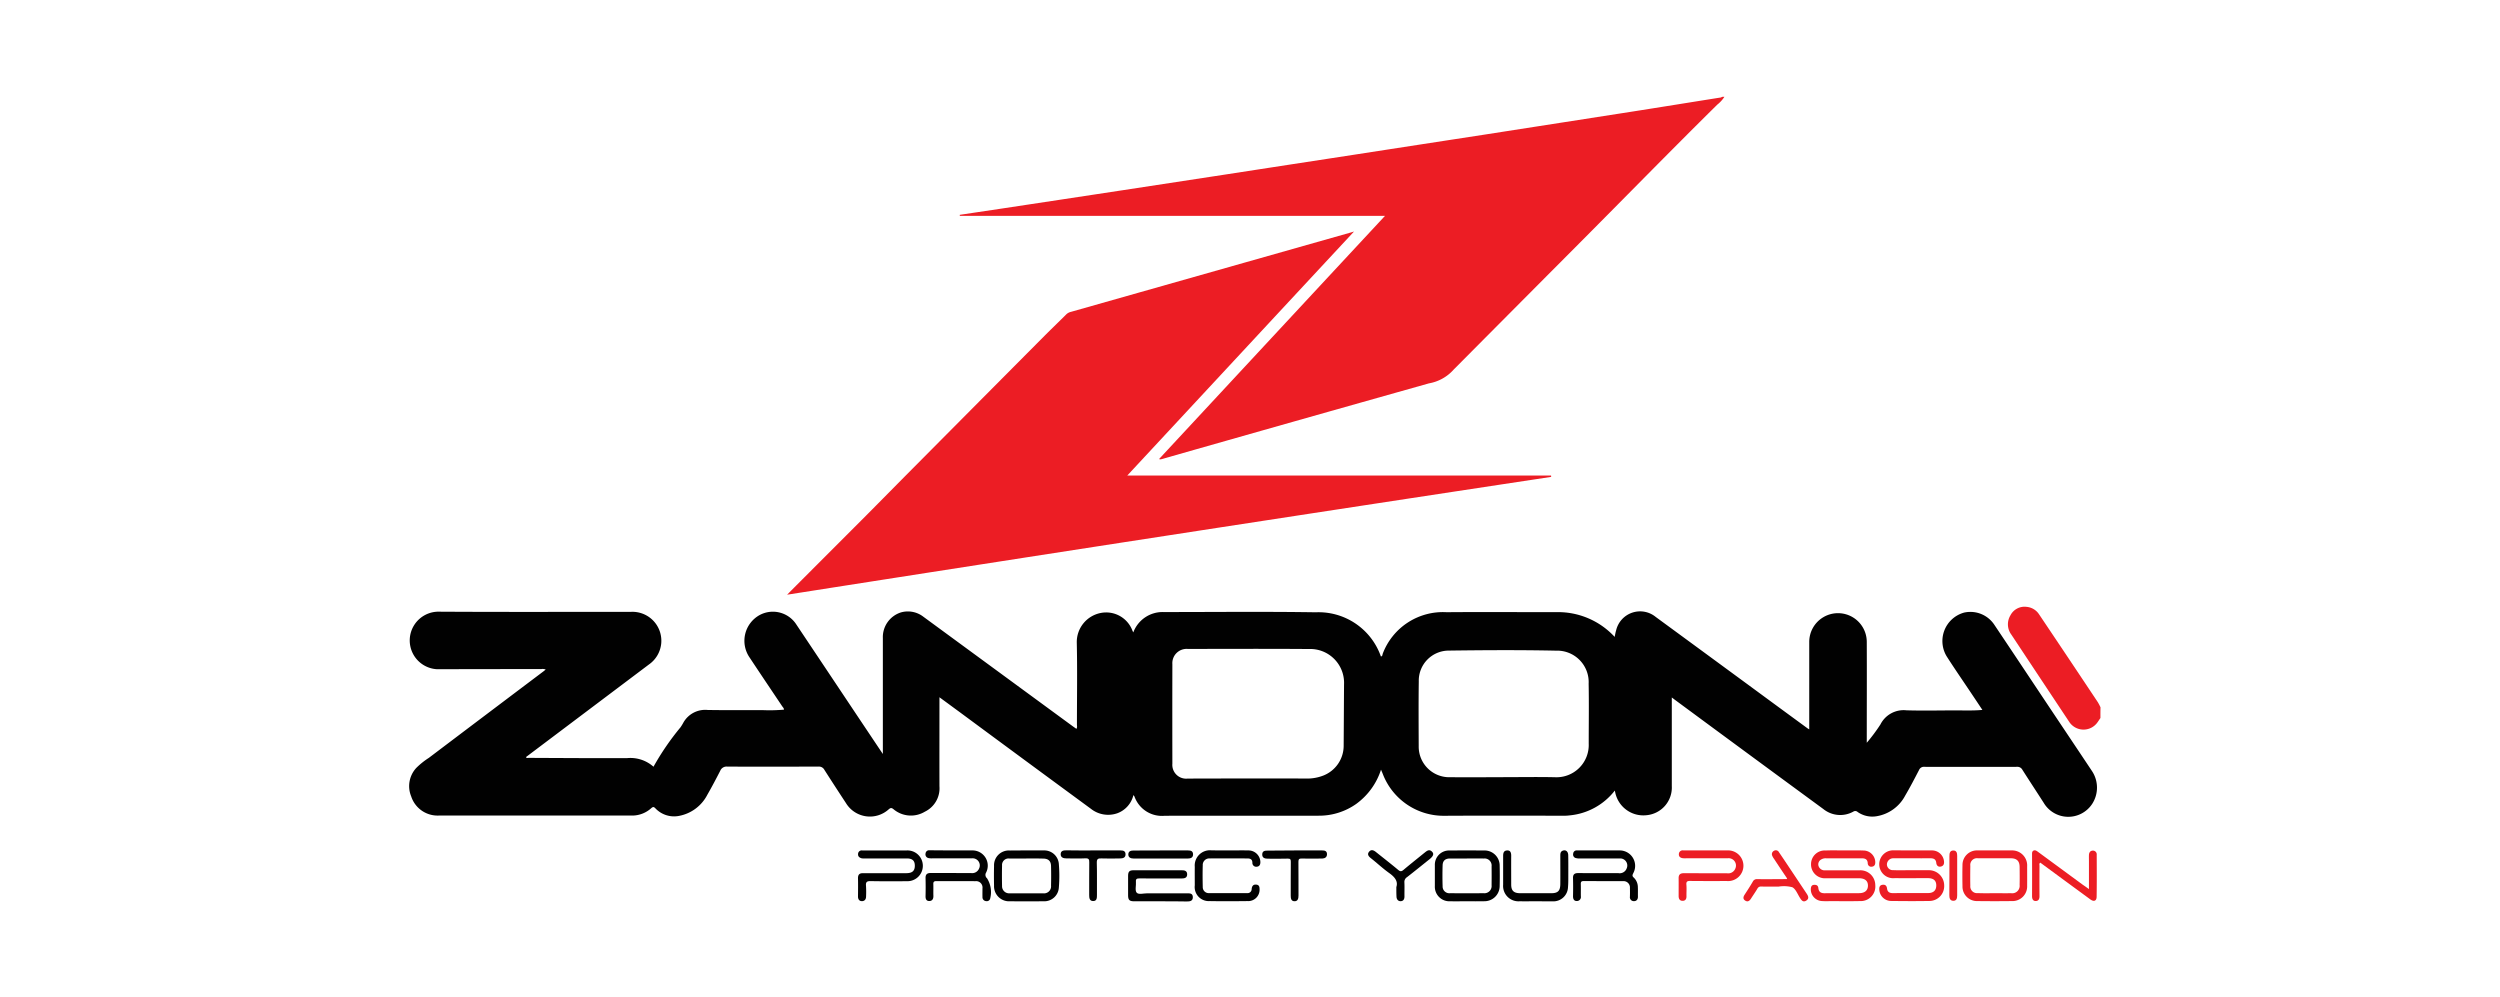 <svg xmlns="http://www.w3.org/2000/svg" xmlns:xlink="http://www.w3.org/1999/xlink" width="168" height="67" viewBox="0 0 168 67"><defs><clipPath id="a"><rect width="168" height="67" transform="translate(-0.016)" fill="#fff"/></clipPath></defs><g transform="translate(0.016)" clip-path="url(#a)"><g transform="translate(27.479 6.505)"><g transform="translate(0 0)"><path d="M114.2,3.269a2.153,2.153,0,0,1-.475.522c-3.224,3.183-6.391,6.428-9.589,9.636q-4.038,4.054-8.071,8.113a.594.594,0,0,0-.057.057,2.879,2.879,0,0,1-1.664.929q-9,2.536-17.994,5.1a.178.178,0,0,1-.141-.016c5.04-5.426,10.08-10.852,15.182-16.34H62.816V11.2l2.729-.407q4.093-.618,8.191-1.242L80.8,8.471q4.257-.657,8.515-1.31,4.351-.673,8.7-1.341l9.845-1.534c2-.313,4-.637,5.995-.955.063-.01.13-.005.177-.057C114.091,3.269,114.148,3.269,114.2,3.269Z" transform="translate(-25.814 -3.269)" fill="#ec1d24"/><path d="M181.057,65.245c-.063.094-.125.193-.193.287a1.148,1.148,0,0,1-1.915-.042q-1.941-2.919-3.876-5.843a1.158,1.158,0,0,1-.063-1.3,1.063,1.063,0,0,1,1.085-.569,1.113,1.113,0,0,1,.83.49q1.988,2.958,3.96,5.922a3.47,3.47,0,0,1,.177.339C181.057,64.765,181.057,65.005,181.057,65.245Z" transform="translate(-67.403 -23.502)" fill="#ec1d24"/><path d="M39.6,64.042v.313c0,1.889-.005,3.777,0,5.666a1.746,1.746,0,0,1-.981,1.711,1.817,1.817,0,0,1-2.113-.172c-.13-.1-.188-.094-.313.01a1.883,1.883,0,0,1-2.869-.407q-.736-1.119-1.456-2.243a.409.409,0,0,0-.4-.219c-2.045.005-4.09.01-6.135,0a.455.455,0,0,0-.464.282c-.277.537-.558,1.075-.861,1.6A2.7,2.7,0,0,1,22.1,72.014a1.725,1.725,0,0,1-1.586-.506c-.1-.1-.151-.125-.277-.016a1.915,1.915,0,0,1-1.31.5q-6.5,0-12.991,0A1.864,1.864,0,0,1,4.1,70.7a1.8,1.8,0,0,1,.344-1.91,5,5,0,0,1,.84-.673Q9.136,65.205,13,62.294c.042-.031.083-.068.141-.115a.56.56,0,0,0-.3-.031q-3.5,0-6.991.01a1.935,1.935,0,1,1,.177-3.866c4.283.026,8.572.01,12.855.01a1.943,1.943,0,0,1,1.195,3.537l-7.982,6.01c-.094.073-.188.141-.282.214.047.089.12.052.177.052,2.212.01,4.424.026,6.631.016a2.334,2.334,0,0,1,1.763.579,17.625,17.625,0,0,1,1.816-2.65,3.472,3.472,0,0,0,.2-.329,1.683,1.683,0,0,1,1.623-.835c1.226.021,2.452.01,3.678.01a11.28,11.28,0,0,0,1.45-.031c0-.1-.073-.162-.12-.23-.725-1.085-1.456-2.165-2.176-3.256a1.976,1.976,0,0,1,.678-2.88,1.875,1.875,0,0,1,2.463.663q2.082,3.115,4.163,6.235c.532.793,1.059,1.586,1.638,2.447V60.066A1.74,1.74,0,0,1,37,58.344a1.7,1.7,0,0,1,1.513.282l10.033,7.356c.078.057.162.115.256.183.073-.1.037-.2.037-.292,0-1.831.031-3.668-.01-5.5a1.99,1.99,0,0,1,1.633-2,1.884,1.884,0,0,1,2.113,1.21c.016.031.031.063.052.1a2.1,2.1,0,0,1,2.035-1.367c3.412,0,6.819-.037,10.226.016A4.438,4.438,0,0,1,69.265,61.3c.115-.01.1-.125.125-.188a4.323,4.323,0,0,1,4.283-2.786c2.478-.021,4.956,0,7.435-.005a5.175,5.175,0,0,1,3.866,1.664c.031-.151.057-.3.1-.443a1.655,1.655,0,0,1,2.656-.9q3.107,2.277,6.209,4.555,1.988,1.463,3.981,2.922c.026.021.057.037.13.083V60.322a1.933,1.933,0,1,1,3.866.005c.01,2.15,0,4.294,0,6.443V67.1a11.739,11.739,0,0,0,.918-1.231,1.746,1.746,0,0,1,1.748-.95c1.033.031,2.066.01,3.094.005.652-.005,1.3.031,2.009-.031-.271-.407-.527-.793-.783-1.174-.527-.788-1.064-1.565-1.576-2.363a1.982,1.982,0,0,1,1.137-3.005,1.931,1.931,0,0,1,2.035.835c1.184,1.763,2.358,3.532,3.537,5.3,1,1.5,2,2.989,3,4.492a2.011,2.011,0,0,1,.026,2.233,1.92,1.92,0,0,1-3.256-.078c-.475-.741-.96-1.476-1.435-2.223a.372.372,0,0,0-.355-.193c-2.071.005-4.148.005-6.219,0a.35.35,0,0,0-.365.209c-.3.579-.6,1.158-.929,1.716a2.658,2.658,0,0,1-1.915,1.393,1.719,1.719,0,0,1-1.283-.282.234.234,0,0,0-.292-.026,1.809,1.809,0,0,1-2.019-.177q-4.962-3.639-9.913-7.294c-.073-.052-.146-.11-.266-.2v5.958a1.866,1.866,0,0,1-1.675,1.951,1.928,1.928,0,0,1-2.123-1.508c-.01-.042-.016-.078-.031-.146a4.358,4.358,0,0,1-3.047,1.67,2.317,2.317,0,0,1-.329.021c-2.7,0-5.4-.01-8.1.005a4.381,4.381,0,0,1-4.1-2.77c-.037-.1-.083-.2-.136-.329a4.565,4.565,0,0,1-1.664,2.3,4.325,4.325,0,0,1-2.5.793c-3.454.01-6.913,0-10.367.005a1.96,1.96,0,0,1-2.035-1.289.471.471,0,0,0-.073-.1,1.72,1.72,0,0,1-1.1,1.226,1.864,1.864,0,0,1-1.748-.3q-4.414-3.24-8.822-6.5C40.528,64.725,40.09,64.4,39.6,64.042ZM60.364,69.5c1.3,0,2.6-.005,3.9.005a2.974,2.974,0,0,0,1.127-.2,2.15,2.15,0,0,0,1.372-1.972c.01-1.388.016-2.781.026-4.169A2.274,2.274,0,0,0,64.418,60.8c-2.708-.021-5.416-.01-8.123-.005a.959.959,0,0,0-1.043,1.023q-.008,3.342,0,6.689a.928.928,0,0,0,1.023,1Q58.324,69.5,60.364,69.5Zm17.128-.089c1.158,0,2.322-.021,3.48.005a2.166,2.166,0,0,0,2.259-2.249c0-1.346.021-2.692-.005-4.033a2.115,2.115,0,0,0-2.181-2.223c-2.405-.052-4.81-.037-7.21-.005a2.019,2.019,0,0,0-2.024,2.076c-.021,1.445-.01,2.89-.005,4.341a2.054,2.054,0,0,0,2.1,2.092C75.1,69.421,76.3,69.415,77.492,69.415Z" transform="translate(-3.964 -23.691)" fill="#010101"/><path d="M44.361,42.073c.412-.417.783-.788,1.153-1.158q2.09-2.09,4.179-4.184c1.049-1.054,2.087-2.113,3.13-3.162q4.429-4.461,8.864-8.921c.475-.475.96-.939,1.435-1.414a.662.662,0,0,1,.308-.167l18.819-5.337c.042-.01.083-.026.209-.063-5.1,5.483-10.137,10.909-15.24,16.4H95.7c0,.031.005.057.005.089Q70.066,38.04,44.361,42.073Z" transform="translate(-18.962 -8.614)" fill="#ec1d24"/><path d="M163.371,83.815c.412,0,.83-.005,1.242,0a.809.809,0,0,1,.83.73c.021.183-.037.318-.219.355s-.282-.083-.3-.245c-.026-.25-.172-.313-.4-.313-.793.005-1.586,0-2.379,0h-.11a.424.424,0,0,0-.428.417.393.393,0,0,0,.428.381c.329.016.663.005,1,.005.454,0,.9-.005,1.356,0a1.025,1.025,0,0,1,1.064,1.007,1,1,0,0,1-1.033,1.059c-.84.016-1.675.01-2.515,0a.8.8,0,0,1-.809-.725c-.021-.172.01-.329.2-.36s.292.052.318.25c.026.219.157.308.381.308.793-.005,1.586,0,2.379-.005.36,0,.548-.183.548-.511s-.188-.49-.558-.49c-.746,0-1.492.005-2.238,0a.938.938,0,1,1-.026-1.868C162.526,83.809,162.948,83.815,163.371,83.815Z" transform="translate(-62.301 -33.171)" fill="#ec1d24"/><path d="M156.017,83.815c.423,0,.845-.01,1.273.005a.8.8,0,0,1,.814.8c0,.162-.068.271-.23.287a.233.233,0,0,1-.277-.24c-.021-.271-.183-.323-.417-.323-.793.005-1.586,0-2.374,0a.574.574,0,0,0-.344.083.371.371,0,0,0-.172.433.429.429,0,0,0,.454.292c.59.005,1.179,0,1.769,0h.527a1,1,0,0,1,1.064.991.981.981,0,0,1-1.033,1.075c-.637.016-1.273.005-1.9.005-.214,0-.423.01-.637-.005a.79.79,0,0,1-.762-.819c.01-.141.047-.261.214-.271.151-.01.271.031.292.214.026.261.172.355.433.35.762-.01,1.529,0,2.3-.005.391,0,.605-.188.6-.522-.005-.313-.214-.48-.605-.48-.736,0-1.471.005-2.212,0a.932.932,0,0,1-1.007-.965.917.917,0,0,1,.981-.9C155.167,83.8,155.595,83.815,156.017,83.815Z" transform="translate(-59.58 -33.171)" fill="#ec1d24"/><path d="M68.667,83.818H69.8a.981.981,0,0,1,1.028.934,9.538,9.538,0,0,1,0,1.544.982.982,0,0,1-1.028.939c-.757.005-1.508.005-2.264,0a1.009,1.009,0,0,1-1.064-1.049c-.01-.443-.01-.882,0-1.325a.993.993,0,0,1,1.064-1.038C67.915,83.818,68.291,83.818,68.667,83.818Zm-.031.543H67.5a.437.437,0,0,0-.49.47c-.01.459-.01.918,0,1.383a.474.474,0,0,0,.517.485c.746,0,1.492.005,2.238,0a.473.473,0,0,0,.537-.522q.016-.65,0-1.3c-.005-.35-.183-.511-.537-.511C69.387,84.355,69.011,84.36,68.635,84.36Z" transform="translate(-27.167 -33.174)" fill="#010101"/><path d="M115.74,87.233c-.376,0-.757.005-1.132,0a.978.978,0,0,1-1.017-1.028V84.8a.955.955,0,0,1,.97-.981q1.174-.008,2.348,0a1.014,1.014,0,0,1,1.038,1.017q.016.689,0,1.377a1.024,1.024,0,0,1-1.043,1.017C116.512,87.238,116.126,87.233,115.74,87.233Zm.005-2.875h-1.132c-.313,0-.49.141-.5.454q-.023.7,0,1.409a.452.452,0,0,0,.5.47c.757.005,1.508.005,2.264,0a.484.484,0,0,0,.527-.532c.005-.423.005-.845,0-1.273a.474.474,0,0,0-.527-.527C116.5,84.353,116.126,84.358,115.745,84.358Z" transform="translate(-44.664 -33.172)" fill="#010101"/><path d="M172.118,83.816c.386,0,.772-.005,1.158,0a1.008,1.008,0,0,1,1.049,1.07c0,.433.005.866,0,1.3a.986.986,0,0,1-1.023,1.033c-.772.01-1.55.01-2.322,0a.972.972,0,0,1-1-1c-.01-.48-.01-.96,0-1.435a.974.974,0,0,1,1-.97C171.362,83.811,171.742,83.816,172.118,83.816Zm0,2.875c.376,0,.757.005,1.132,0a.5.5,0,0,0,.569-.558c.01-.407.005-.809,0-1.216-.005-.391-.193-.569-.584-.574h-2.212a.45.45,0,0,0-.517.5c-.005.449-.01.9,0,1.351a.452.452,0,0,0,.506.49C171.382,86.7,171.753,86.691,172.118,86.691Z" transform="translate(-65.596 -33.172)" fill="#ec1d24"/><path d="M60.917,83.818h1.356a1.023,1.023,0,0,1,.95,1.487.3.3,0,0,0,.063.386,1.737,1.737,0,0,1,.214,1.346.231.231,0,0,1-.271.188.26.26,0,0,1-.25-.277c-.005-.193,0-.386,0-.579a.429.429,0,0,0-.47-.485c-.877-.005-1.753,0-2.624-.005-.151,0-.214.042-.209.2.01.266-.005.532.005.8.005.2-.083.339-.277.339s-.256-.136-.25-.329c.01-.407.01-.809,0-1.216-.005-.256.115-.339.35-.339.9.005,1.805,0,2.708.005a.5.5,0,0,0,.537-.3.479.479,0,0,0-.485-.689c-.887-.005-1.769,0-2.656,0a.955.955,0,0,1-.245-.016.253.253,0,0,1-.209-.308.238.238,0,0,1,.266-.219Z" transform="translate(-24.452 -33.174)" fill="#010101"/><path d="M130.114,83.818h1.351a1.036,1.036,0,0,1,.944,1.529c-.057.12-.089.193.037.3a.891.891,0,0,1,.271.642c.01.209,0,.423.005.636,0,.193-.1.308-.282.3a.259.259,0,0,1-.256-.3q.008-.29,0-.579a.428.428,0,0,0-.464-.464c-.882-.005-1.769,0-2.65-.005-.151,0-.188.057-.188.193.01.277,0,.553.005.83a.272.272,0,0,1-.271.318c-.183.005-.256-.13-.256-.318.01-.407.01-.809,0-1.216-.01-.256.1-.344.344-.344.9.005,1.805,0,2.708.005a.5.5,0,0,0,.553-.318.475.475,0,0,0-.485-.668c-.882-.005-1.769,0-2.65,0a.94.94,0,0,1-.271-.026.24.24,0,0,1-.188-.292.232.232,0,0,1,.261-.224Z" transform="translate(-50.148 -33.174)" fill="#010101"/><path d="M90.2,83.815c.443,0,.882-.01,1.325,0a.8.8,0,0,1,.814.767c.005.183-.057.313-.25.329a.257.257,0,0,1-.287-.271c-.005-.245-.157-.287-.35-.287-.84,0-1.675-.005-2.515,0a.437.437,0,0,0-.47.464c-.016.485-.01.976,0,1.466a.4.4,0,0,0,.433.4c.845.005,1.7.005,2.541,0a.275.275,0,0,0,.313-.271c.016-.193.1-.323.313-.3s.219.183.219.35a.765.765,0,0,1-.814.757c-.845.01-1.7.016-2.541,0a.946.946,0,0,1-1-1.059c0-.412-.005-.83,0-1.242a1.023,1.023,0,0,1,1.111-1.111C89.429,83.815,89.815,83.815,90.2,83.815Z" transform="translate(-35.137 -33.171)" fill="#010101"/><path d="M53.773,85.349c.48,0,.96.005,1.435,0,.381-.005.548-.162.548-.5s-.162-.49-.543-.49H52.422a.947.947,0,0,1-.245-.01c-.141-.042-.25-.12-.235-.292a.243.243,0,0,1,.282-.235h2.984a1.034,1.034,0,1,1,.016,2.066c-.809.01-1.623.01-2.431-.005-.245-.005-.344.052-.318.313a6.619,6.619,0,0,1,.005.72c0,.183-.094.313-.277.313s-.266-.13-.266-.313c.005-.407.01-.809,0-1.216-.005-.245.089-.355.339-.35C52.777,85.354,53.278,85.349,53.773,85.349Z" transform="translate(-21.775 -33.177)" fill="#010101"/><path d="M181.243,86.409V84.536c0-.136-.005-.277,0-.412.005-.167.083-.292.256-.3a.253.253,0,0,1,.266.287c.005.939.01,1.878-.005,2.817-.005.282-.188.35-.433.167q-1.526-1.119-3.047-2.238c-.1-.073-.2-.151-.308-.224-.089.063-.052.146-.052.209-.005.683-.005,1.362,0,2.045,0,.188-.063.318-.25.323s-.25-.136-.25-.323c.005-.929.005-1.863,0-2.791,0-.1-.01-.214.094-.271s.209.01.3.078c1.007.741,2.019,1.482,3.026,2.223C180.961,86.206,181.076,86.289,181.243,86.409Z" transform="translate(-68.361 -33.167)" fill="#ec1d24"/><path d="M141.522,83.815H142.9a1.031,1.031,0,1,1-.01,2.056c-.819,0-1.638.005-2.457-.005-.2-.005-.282.042-.261.256.021.256,0,.517.005.772.005.188-.078.313-.271.308s-.256-.151-.256-.323c0-.4.005-.793,0-1.19-.005-.245.1-.344.35-.344.965.005,1.936,0,2.9.005a.513.513,0,0,0,.558-.313.492.492,0,0,0-.516-.694c-.929-.005-1.863,0-2.791,0a1.537,1.537,0,0,1-.219-.005c-.167-.021-.282-.11-.266-.287a.255.255,0,0,1,.287-.24C140.474,83.815,141,83.815,141.522,83.815Z" transform="translate(-54.341 -33.171)" fill="#ec1d24"/><path d="M123.1,87.229c-.37,0-.736.005-1.106,0a1.031,1.031,0,0,1-1.1-1.111V84.182c0-.2.042-.36.271-.37s.271.167.271.36c-.005.647,0,1.289,0,1.936,0,.407.172.574.59.579h2.1c.449,0,.605-.157.61-.616.005-.636,0-1.273,0-1.9,0-.146.005-.282.167-.344.2-.073.36.052.365.308.01.49.005.976.005,1.466,0,.23,0,.459-.021.689a.985.985,0,0,1-1.023.944C123.859,87.234,123.479,87.229,123.1,87.229Z" transform="translate(-47.378 -33.168)" fill="#010101"/><path d="M82.986,88.021H81.218c-.323,0-.412-.089-.412-.4v-1.3c0-.292.083-.386.37-.386h3.229c.188,0,.365.031.37.266.005.25-.177.287-.381.287-.939,0-1.878.005-2.817-.005-.183,0-.266.031-.245.235.021.245-.078.569.047.72s.464.047.71.047q1.338.008,2.676,0c.193,0,.391-.005.391.261s-.2.287-.412.287C84.165,88.021,83.576,88.021,82.986,88.021Z" transform="translate(-32.493 -33.959)" fill="#010101"/><path d="M149.511,85.7c-.3-.443-.59-.877-.876-1.315a.883.883,0,0,1-.125-.214.251.251,0,0,1,.115-.334.234.234,0,0,1,.334.094c.172.25.339.5.511.757l1.346,2.019c.115.172.188.339-.021.475s-.318-.016-.417-.172c-.167-.256-.287-.605-.522-.725a2.241,2.241,0,0,0-.923-.042c-.386,0-.772.005-1.158-.005a.263.263,0,0,0-.266.146c-.136.23-.292.449-.433.673-.1.151-.219.235-.386.125s-.13-.256-.031-.407c.188-.287.37-.569.543-.866a.3.3,0,0,1,.313-.167c.652.005,1.31,0,1.962-.005Z" transform="translate(-56.909 -33.168)" fill="#ec1d24"/><path d="M97.32,83.818h1.852c.177,0,.318.037.323.245s-.136.292-.318.3c-.459.005-.923.01-1.383,0-.167-.005-.219.042-.219.214.01.757,0,1.513.005,2.264,0,.2-.037.4-.277.391-.219-.005-.245-.193-.245-.386.005-.756-.005-1.513.005-2.264,0-.167-.037-.219-.209-.214-.443.016-.882.005-1.325.005-.2,0-.391-.042-.386-.287s.183-.256.376-.256C96.125,83.823,96.72,83.818,97.32,83.818Z" transform="translate(-37.816 -33.174)" fill="#010101"/><path d="M75.81,83.815c.61,0,1.216.005,1.826,0,.183,0,.313.047.323.245.01.219-.141.287-.323.292-.433.01-.866.016-1.3,0-.23-.01-.313.037-.308.292.021.72.005,1.435.01,2.155,0,.2,0,.428-.266.417-.235-.005-.256-.209-.256-.412.005-.725-.005-1.456.005-2.181.005-.2-.031-.287-.261-.277-.423.021-.845.005-1.273.005-.2,0-.391-.057-.386-.287s.183-.256.381-.256C74.594,83.82,75.2,83.815,75.81,83.815Z" transform="translate(-29.818 -33.171)" fill="#010101"/><path d="M108.355,86.273c.13-.391-.11-.678-.475-.939-.433-.308-.824-.678-1.242-1.007-.157-.125-.256-.261-.11-.433s.308-.094.459.026c.5.4,1,.788,1.487,1.195.136.115.219.125.36.005.464-.391.939-.767,1.414-1.153.157-.125.313-.261.5-.078.151.146.094.3-.146.5-.511.407-1.017.819-1.534,1.221a.379.379,0,0,0-.172.344c.016.313,0,.626.005.939.005.188-.073.323-.25.329-.193.005-.287-.141-.287-.334C108.355,86.711,108.355,86.534,108.355,86.273Z" transform="translate(-42.016 -33.167)" fill="#010101"/><path d="M83.016,83.818c.61,0,1.216.005,1.826,0,.193,0,.334.042.339.261s-.157.282-.334.282q-1.839.008-3.673,0c-.183,0-.344-.068-.344-.271,0-.219.167-.271.37-.266C81.8,83.823,82.406,83.818,83.016,83.818Z" transform="translate(-32.502 -33.174)" fill="#010101"/><path d="M168.586,85.506v-1.3c0-.188.026-.376.256-.381s.266.177.266.365c0,.882-.005,1.769,0,2.65,0,.2-.042.37-.266.365s-.261-.188-.261-.381C168.586,86.393,168.586,85.949,168.586,85.506Z" transform="translate(-65.08 -33.177)" fill="#ec1d24"/></g></g></g></svg>